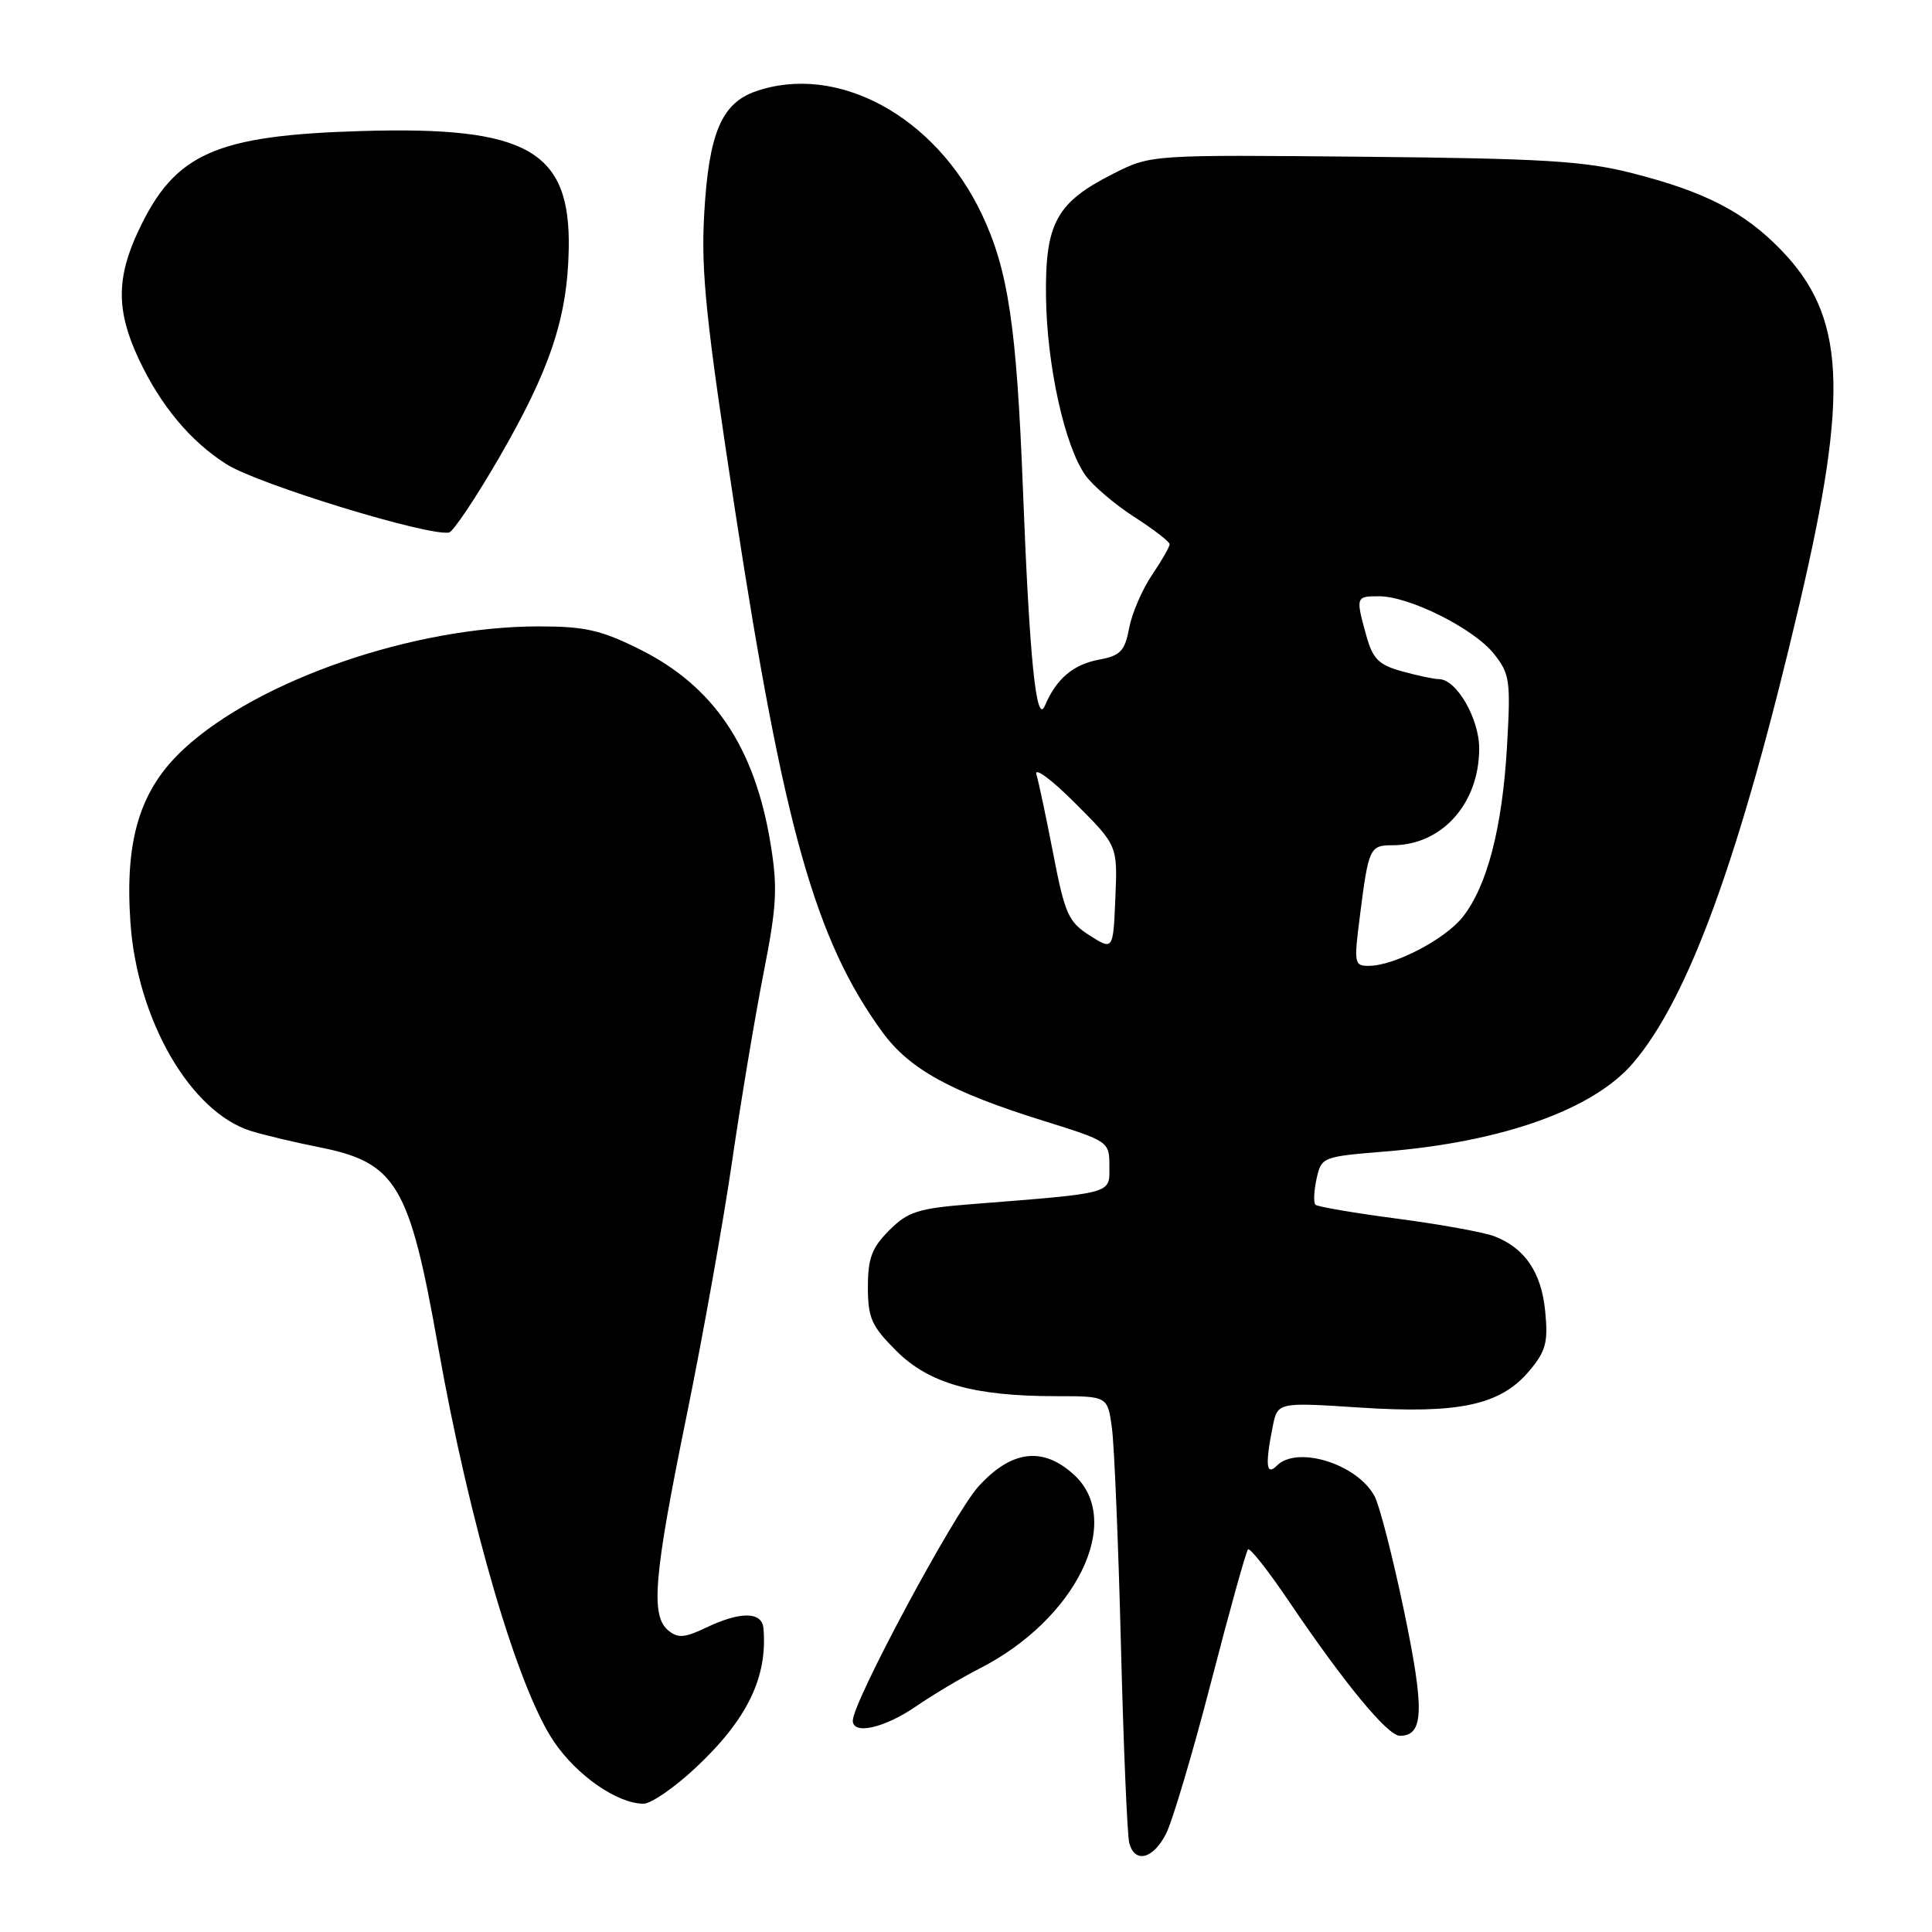 <?xml version="1.0" encoding="UTF-8" standalone="no"?>
<!DOCTYPE svg PUBLIC "-//W3C//DTD SVG 1.1//EN" "http://www.w3.org/Graphics/SVG/1.1/DTD/svg11.dtd" >
<svg xmlns="http://www.w3.org/2000/svg" xmlns:xlink="http://www.w3.org/1999/xlink" version="1.1" viewBox="0 0 256 256">
 <g >
 <path fill="currentColor"
d=" M 154.49 243.02 C 155.34 241.38 158.03 232.32 160.47 222.90 C 162.91 213.47 165.11 205.55 165.37 205.30 C 165.62 205.05 168.06 208.14 170.78 212.17 C 178.14 223.06 183.86 230.00 185.49 230.00 C 188.67 230.00 188.78 226.62 186.05 213.50 C 184.56 206.35 182.80 199.49 182.14 198.26 C 179.86 193.99 171.90 191.50 169.20 194.20 C 167.78 195.62 167.62 194.13 168.64 189.03 C 169.29 185.80 169.29 185.80 180.20 186.51 C 193.34 187.37 198.83 186.18 202.63 181.66 C 204.83 179.05 205.15 177.88 204.75 173.79 C 204.26 168.61 202.06 165.37 198.00 163.81 C 196.62 163.28 190.84 162.23 185.14 161.48 C 179.44 160.73 174.56 159.90 174.30 159.63 C 174.03 159.36 174.10 157.82 174.45 156.20 C 175.09 153.31 175.22 153.26 183.54 152.58 C 199.06 151.32 211.11 147.03 216.38 140.87 C 223.79 132.22 230.63 113.35 238.45 80.00 C 245.04 51.86 244.52 41.89 235.96 33.08 C 231.11 28.08 225.93 25.41 216.34 22.96 C 209.97 21.33 204.56 21.00 180.67 20.77 C 152.50 20.50 152.50 20.50 147.55 23.00 C 139.96 26.83 138.48 29.54 138.60 39.33 C 138.71 48.41 141.09 59.18 143.84 63.00 C 144.83 64.38 147.74 66.85 150.30 68.50 C 152.87 70.15 154.97 71.77 154.98 72.11 C 154.99 72.45 153.94 74.28 152.64 76.20 C 151.35 78.11 149.98 81.27 149.62 83.23 C 149.04 86.28 148.47 86.88 145.61 87.41 C 142.20 88.05 139.95 89.96 138.46 93.50 C 137.31 96.21 136.42 87.40 135.55 65.00 C 134.71 43.21 133.60 35.78 130.08 28.35 C 123.92 15.38 110.93 8.34 100.12 12.11 C 95.59 13.69 93.91 17.70 93.31 28.37 C 92.87 35.97 93.55 42.52 97.38 67.50 C 103.84 109.67 108.05 124.58 116.90 136.73 C 120.49 141.66 125.96 144.68 138.25 148.51 C 146.94 151.22 147.00 151.26 147.00 154.55 C 147.00 158.25 147.76 158.05 128.57 159.57 C 121.65 160.12 120.28 160.56 117.82 163.03 C 115.53 165.32 115.00 166.72 115.00 170.54 C 115.00 174.63 115.48 175.72 118.75 178.98 C 123.09 183.32 129.01 185.00 139.94 185.00 C 146.77 185.00 146.77 185.00 147.34 189.25 C 147.65 191.59 148.19 204.53 148.53 218.00 C 148.87 231.47 149.37 243.29 149.64 244.25 C 150.40 246.94 152.78 246.33 154.49 243.02 Z  M 92.14 234.27 C 99.01 227.85 101.73 222.25 101.16 215.75 C 100.96 213.53 98.12 213.50 93.58 215.66 C 90.72 217.03 89.82 217.10 88.55 216.04 C 86.19 214.08 86.62 208.91 90.94 187.79 C 93.11 177.18 95.83 161.97 96.99 154.00 C 98.15 146.03 100.03 134.78 101.16 129.02 C 102.94 119.98 103.06 117.61 102.09 111.72 C 99.99 98.98 94.58 90.95 84.83 86.07 C 79.66 83.49 77.53 83.00 71.41 83.00 C 54.83 83.00 34.29 90.08 24.40 99.20 C 18.57 104.57 16.52 111.19 17.28 122.20 C 18.16 135.12 25.23 147.36 33.25 149.86 C 35.04 150.41 39.06 151.37 42.19 151.99 C 52.53 154.03 54.24 156.90 58.06 178.49 C 62.22 201.94 68.61 223.74 73.41 230.79 C 76.48 235.31 81.82 239.00 85.28 239.00 C 86.27 239.00 89.36 236.87 92.14 234.27 Z  M 121.32 226.14 C 123.62 224.56 127.40 222.31 129.72 221.13 C 142.56 214.62 148.97 201.58 142.35 195.45 C 138.22 191.63 134.02 192.13 129.63 196.99 C 126.38 200.59 113.00 225.52 113.00 227.99 C 113.00 229.91 117.15 228.99 121.32 226.14 Z  M 66.12 60.67 C 72.89 48.98 75.18 42.13 75.36 33.02 C 75.62 19.98 69.92 16.71 48.00 17.36 C 28.54 17.93 23.18 20.31 18.38 30.50 C 15.40 36.80 15.40 41.17 18.35 47.50 C 21.26 53.73 25.23 58.49 30.04 61.53 C 34.24 64.18 56.79 71.09 59.50 70.56 C 60.05 70.45 63.03 66.00 66.12 60.67 Z  M 180.21 121.25 C 181.34 112.35 181.51 112.00 184.52 112.00 C 191.05 112.00 196.00 106.48 196.00 99.18 C 196.00 95.20 192.99 90.01 190.68 89.99 C 190.03 89.99 187.83 89.52 185.79 88.96 C 182.68 88.10 181.90 87.32 181.04 84.21 C 179.62 79.09 179.65 79.00 182.75 79.01 C 186.77 79.02 195.30 83.30 197.94 86.62 C 200.07 89.30 200.19 90.17 199.68 99.00 C 199.06 109.67 197.06 117.39 193.83 121.49 C 191.50 124.45 184.82 127.94 181.42 127.98 C 179.43 128.00 179.38 127.70 180.21 121.25 Z  M 144.38 123.95 C 141.58 122.17 141.10 121.10 139.58 113.24 C 138.65 108.43 137.64 103.65 137.33 102.62 C 137.03 101.59 139.33 103.28 142.43 106.39 C 148.09 112.04 148.09 112.04 147.79 118.99 C 147.50 125.93 147.50 125.93 144.38 123.95 Z "/>
</g>
</svg>